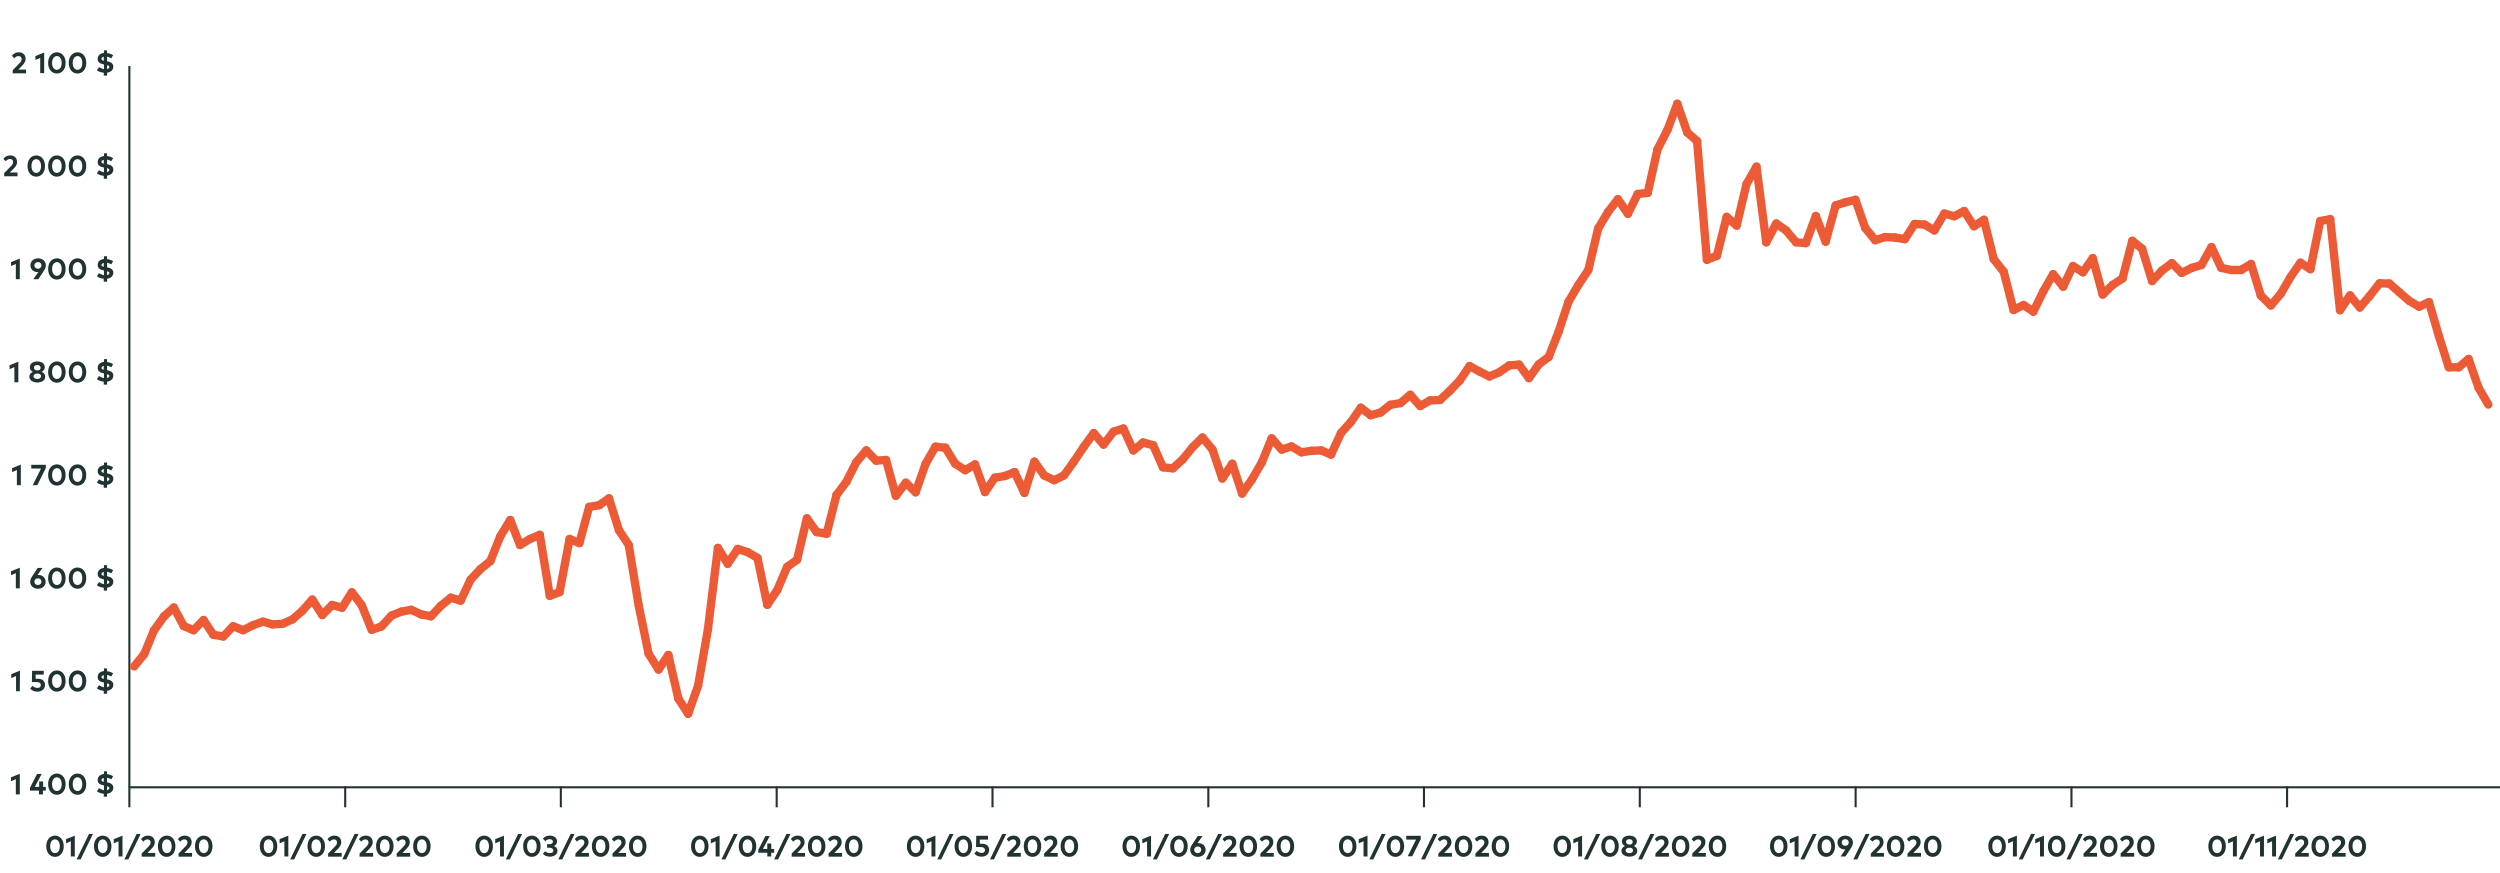 <?xml version="1.0" encoding="utf-8"?>
<!-- Generator: Adobe Illustrator 24.3.0, SVG Export Plug-In . SVG Version: 6.00 Build 0)  -->
<svg version="1.1" id="Layer_1" xmlns="http://www.w3.org/2000/svg" xmlns:xlink="http://www.w3.org/1999/xlink" x="0px" y="0px"
	 viewBox="0 0 1200 418.8" style="enable-background:new 0 0 1200 418.8;" xml:space="preserve">
<style type="text/css">
	.st0{fill:none;}
	.st1{fill:#203232;}
	.st2{fill:none;stroke:#203232;stroke-miterlimit:10;}
	.st3{fill:none;stroke:#ED5A36;stroke-width:4;stroke-linecap:round;stroke-linejoin:round;stroke-miterlimit:10;}
</style>
<g>
	<g>
		<line class="st0" x1="62.1" y1="377.9" x2="1201.4" y2="377.9"/>
		<line class="st0" x1="62.1" y1="328.4" x2="1201.4" y2="328.4"/>
		<line class="st0" x1="62.1" y1="279" x2="1201.4" y2="279"/>
		<line class="st0" x1="62.1" y1="229.5" x2="1201.4" y2="229.5"/>
		<line class="st0" x1="62.1" y1="180.1" x2="1201.4" y2="180.1"/>
		<line class="st0" x1="62.1" y1="130.6" x2="1201.4" y2="130.6"/>
		<line class="st0" x1="62.1" y1="81.2" x2="1201.4" y2="81.2"/>
		<line class="st0" x1="62.1" y1="31.7" x2="1201.4" y2="31.7"/>
	</g>
</g>
<g>
	<path class="st1" d="M30.6,406.2c0,3.2-1.9,5.1-4.2,5.1s-4.2-1.9-4.2-5.1s1.9-5.1,4.2-5.1S30.6,403,30.6,406.2z M24.1,406.2
		c0,2.1,1,3.3,2.3,3.3s2.3-1.1,2.3-3.3c0-2.1-1-3.3-2.3-3.3S24.1,404,24.1,406.2z"/>
	<path class="st1" d="M35.9,411.1H34v-7.3l-2.3,1v-2l4.2-1.7V411.1z"/>
	<path class="st1" d="M38.7,412.5h-1.9l5.9-12.2h1.9L38.7,412.5z"/>
	<path class="st1" d="M53.5,406.2c0,3.2-1.9,5.1-4.2,5.1s-4.2-1.9-4.2-5.1s1.9-5.1,4.2-5.1S53.5,403,53.5,406.2z M47,406.2
		c0,2.1,1,3.3,2.3,3.3s2.3-1.1,2.3-3.3c0-2.1-1-3.3-2.3-3.3S47,404,47,406.2z"/>
	<path class="st1" d="M58.8,411.1h-1.9v-7.3l-2.3,1v-2l4.2-1.7V411.1z"/>
	<path class="st1" d="M61.6,412.5h-1.9l5.9-12.2h1.9L61.6,412.5z"/>
	<path class="st1" d="M67.7,402.8c0.5-0.7,1.5-1.7,3.3-1.7c2.1,0,3.3,1.3,3.3,3.2c0,1.2-0.6,2-1.4,2.9l-2.1,2.2h3.7v1.8H68v-1.5
		l3.5-3.6c0.5-0.5,0.8-1.1,0.8-1.7c0-0.9-0.6-1.5-1.5-1.5s-1.5,0.5-2,1.1L67.7,402.8z"/>
	<path class="st1" d="M84.2,406.2c0,3.2-1.9,5.1-4.2,5.1c-2.3,0-4.2-1.9-4.2-5.1s1.9-5.1,4.2-5.1C82.4,401.1,84.2,403,84.2,406.2z
		 M77.8,406.2c0,2.1,1,3.3,2.3,3.3s2.3-1.1,2.3-3.3c0-2.1-1-3.3-2.3-3.3S77.8,404,77.8,406.2z"/>
	<path class="st1" d="M85.4,402.8c0.5-0.7,1.5-1.7,3.3-1.7c2.1,0,3.3,1.3,3.3,3.2c0,1.2-0.6,2-1.4,2.9l-2.1,2.2h3.7v1.8h-6.5v-1.5
		l3.5-3.6c0.5-0.5,0.8-1.1,0.8-1.7c0-0.9-0.6-1.5-1.5-1.5s-1.5,0.5-2,1.1L85.4,402.8z"/>
	<path class="st1" d="M102,406.2c0,3.2-1.9,5.1-4.2,5.1c-2.3,0-4.2-1.9-4.2-5.1s1.9-5.1,4.2-5.1S102,403,102,406.2z M95.5,406.2
		c0,2.1,1,3.3,2.3,3.3s2.3-1.1,2.3-3.3c0-2.1-1-3.3-2.3-3.3S95.5,404,95.5,406.2z"/>
</g>
<g>
	<path class="st1" d="M133.1,406.2c0,3.2-1.9,5.1-4.2,5.1s-4.2-1.9-4.2-5.1s1.9-5.1,4.2-5.1C131.2,401.1,133.1,403,133.1,406.2z
		 M126.6,406.2c0,2.1,1,3.3,2.3,3.3c1.3,0,2.3-1.1,2.3-3.3c0-2.1-1-3.3-2.3-3.3C127.6,402.9,126.6,404,126.6,406.2z"/>
	<path class="st1" d="M138.4,411.1h-1.9v-7.3l-2.3,1v-2l4.2-1.7V411.1z"/>
	<path class="st1" d="M141.2,412.5h-1.9l5.9-12.2h1.9L141.2,412.5z"/>
	<path class="st1" d="M156,406.2c0,3.2-1.9,5.1-4.2,5.1s-4.2-1.9-4.2-5.1s1.9-5.1,4.2-5.1S156,403,156,406.2z M149.5,406.2
		c0,2.1,1,3.3,2.3,3.3s2.3-1.1,2.3-3.3c0-2.1-1-3.3-2.3-3.3S149.5,404,149.5,406.2z"/>
	<path class="st1" d="M157.2,402.8c0.5-0.7,1.5-1.7,3.3-1.7c2.1,0,3.3,1.3,3.3,3.2c0,1.2-0.6,2-1.4,2.9l-2.1,2.2h3.7v1.8h-6.5v-1.5
		l3.5-3.6c0.5-0.5,0.8-1.1,0.8-1.7c0-0.9-0.6-1.5-1.5-1.5s-1.5,0.5-2,1.1L157.2,402.8z"/>
	<path class="st1" d="M166.2,412.5h-1.9l5.9-12.2h1.9L166.2,412.5z"/>
	<path class="st1" d="M172.3,402.8c0.5-0.7,1.5-1.7,3.3-1.7c2.1,0,3.3,1.3,3.3,3.2c0,1.2-0.6,2-1.4,2.9l-2.1,2.2h3.7v1.8h-6.5v-1.5
		l3.5-3.6c0.5-0.5,0.8-1.1,0.8-1.7c0-0.9-0.6-1.5-1.5-1.5s-1.5,0.5-2,1.1L172.3,402.8z"/>
	<path class="st1" d="M188.9,406.2c0,3.2-1.9,5.1-4.2,5.1s-4.2-1.9-4.2-5.1s1.9-5.1,4.2-5.1S188.9,403,188.9,406.2z M182.4,406.2
		c0,2.1,1,3.3,2.3,3.3s2.3-1.1,2.3-3.3c0-2.1-1-3.3-2.3-3.3S182.4,404,182.4,406.2z"/>
	<path class="st1" d="M190.1,402.8c0.5-0.7,1.5-1.7,3.3-1.7c2.1,0,3.3,1.3,3.3,3.2c0,1.2-0.6,2-1.4,2.9l-2.1,2.2h3.7v1.8h-6.5v-1.5
		l3.5-3.6c0.5-0.5,0.8-1.1,0.8-1.7c0-0.9-0.6-1.5-1.5-1.5s-1.5,0.5-2,1.1L190.1,402.8z"/>
	<path class="st1" d="M206.7,406.2c0,3.2-1.9,5.1-4.2,5.1s-4.2-1.9-4.2-5.1s1.9-5.1,4.2-5.1S206.7,403,206.7,406.2z M200.2,406.2
		c0,2.1,1,3.3,2.3,3.3s2.3-1.1,2.3-3.3c0-2.1-1-3.3-2.3-3.3S200.2,404,200.2,406.2z"/>
</g>
<g>
	<path class="st1" d="M236.6,406.2c0,3.2-1.9,5.1-4.2,5.1s-4.2-1.9-4.2-5.1s1.9-5.1,4.2-5.1C234.7,401.1,236.6,403,236.6,406.2z
		 M230.1,406.2c0,2.1,1,3.3,2.3,3.3s2.3-1.1,2.3-3.3c0-2.1-1-3.3-2.3-3.3S230.1,404,230.1,406.2z"/>
	<path class="st1" d="M241.9,411.1H240v-7.3l-2.3,1v-2l4.2-1.7V411.1z"/>
	<path class="st1" d="M244.7,412.5h-1.9l5.9-12.2h1.9L244.7,412.5z"/>
	<path class="st1" d="M259.5,406.2c0,3.2-1.9,5.1-4.2,5.1s-4.2-1.9-4.2-5.1s1.9-5.1,4.2-5.1S259.5,403,259.5,406.2z M253,406.2
		c0,2.1,1,3.3,2.3,3.3s2.3-1.1,2.3-3.3c0-2.1-1-3.3-2.3-3.3S253,404,253,406.2z"/>
	<path class="st1" d="M267.4,403.9c0,1-0.6,1.8-1.5,2.2c1,0.4,1.7,1.2,1.7,2.2c0,1.9-1.8,2.9-3.6,2.9c-1.5,0-2.7-0.5-3.4-1.4
		l1.1-1.2c0.6,0.6,1.4,0.9,2.2,0.9c1,0,1.7-0.4,1.7-1.3c0-0.8-0.9-1.3-1.9-1.3h-1.1v-1.7h1.1c1,0,1.7-0.4,1.7-1.2
		c0-0.8-0.7-1.2-1.6-1.2s-1.6,0.5-2,1l-1.2-1.2c0.6-0.9,1.7-1.5,3.3-1.5C266,401.1,267.4,402.2,267.4,403.9z"/>
	<path class="st1" d="M269.9,412.5H268l5.9-12.2h1.9L269.9,412.5z"/>
	<path class="st1" d="M275.9,402.8c0.5-0.7,1.5-1.7,3.3-1.7c2.1,0,3.3,1.3,3.3,3.2c0,1.2-0.6,2-1.4,2.9l-2.1,2.2h3.7v1.8h-6.5v-1.5
		l3.5-3.6c0.5-0.5,0.8-1.1,0.8-1.7c0-0.9-0.6-1.5-1.5-1.5s-1.5,0.5-2,1.1L275.9,402.8z"/>
	<path class="st1" d="M292.5,406.2c0,3.2-1.9,5.1-4.2,5.1c-2.3,0-4.2-1.9-4.2-5.1s1.9-5.1,4.2-5.1S292.5,403,292.5,406.2z
		 M286,406.2c0,2.1,1,3.3,2.3,3.3s2.3-1.1,2.3-3.3c0-2.1-1-3.3-2.3-3.3S286,404,286,406.2z"/>
	<path class="st1" d="M293.7,402.8c0.5-0.7,1.5-1.7,3.3-1.7c2.1,0,3.3,1.3,3.3,3.2c0,1.2-0.6,2-1.4,2.9l-2.1,2.2h3.7v1.8H294v-1.5
		l3.5-3.6c0.5-0.5,0.8-1.1,0.8-1.7c0-0.9-0.6-1.5-1.5-1.5s-1.5,0.5-2,1.1L293.7,402.8z"/>
	<path class="st1" d="M310.3,406.2c0,3.2-1.9,5.1-4.2,5.1c-2.3,0-4.2-1.9-4.2-5.1s1.9-5.1,4.2-5.1S310.3,403,310.3,406.2z
		 M303.8,406.2c0,2.1,1,3.3,2.3,3.3s2.3-1.1,2.3-3.3c0-2.1-1-3.3-2.3-3.3S303.8,404,303.8,406.2z"/>
</g>
<g>
	<path class="st1" d="M340.1,406.2c0,3.2-1.9,5.1-4.2,5.1c-2.3,0-4.2-1.9-4.2-5.1s1.9-5.1,4.2-5.1S340.1,403,340.1,406.2z
		 M333.6,406.2c0,2.1,1,3.3,2.3,3.3s2.3-1.1,2.3-3.3c0-2.1-1-3.3-2.3-3.3S333.6,404,333.6,406.2z"/>
	<path class="st1" d="M345.4,411.1h-1.9v-7.3l-2.3,1v-2l4.2-1.7L345.4,411.1L345.4,411.1z"/>
	<path class="st1" d="M348.2,412.5h-1.9l5.9-12.2h1.9L348.2,412.5z"/>
	<path class="st1" d="M363,406.2c0,3.2-1.9,5.1-4.2,5.1c-2.3,0-4.2-1.9-4.2-5.1s1.9-5.1,4.2-5.1S363,403,363,406.2z M356.5,406.2
		c0,2.1,1,3.3,2.3,3.3s2.3-1.1,2.3-3.3c0-2.1-1-3.3-2.3-3.3S356.5,404,356.5,406.2z"/>
	<path class="st1" d="M370.2,407.5h1.4v1.8h-1.4v1.8h-1.9v-1.8H364v-1.4l3.4-6.6h2.1l-3.3,6.2h2.1v-2.6h1.9V407.5z"/>
	<path class="st1" d="M373.5,412.5h-1.9l5.9-12.2h1.9L373.5,412.5z"/>
	<path class="st1" d="M379.6,402.8c0.5-0.7,1.5-1.7,3.3-1.7c2.1,0,3.3,1.3,3.3,3.2c0,1.2-0.6,2-1.4,2.9l-2.1,2.2h3.7v1.8H380v-1.5
		l3.5-3.6c0.5-0.5,0.8-1.1,0.8-1.7c0-0.9-0.6-1.5-1.5-1.5s-1.5,0.5-2,1.1L379.6,402.8z"/>
	<path class="st1" d="M396.2,406.2c0,3.2-1.9,5.1-4.2,5.1c-2.3,0-4.2-1.9-4.2-5.1s1.9-5.1,4.2-5.1
		C394.3,401.1,396.2,403,396.2,406.2z M389.7,406.2c0,2.1,1,3.3,2.3,3.3s2.3-1.1,2.3-3.3c0-2.1-1-3.3-2.3-3.3S389.7,404,389.7,406.2
		z"/>
	<path class="st1" d="M397.4,402.8c0.5-0.7,1.5-1.7,3.3-1.7c2.1,0,3.3,1.3,3.3,3.2c0,1.2-0.6,2-1.4,2.9l-2.1,2.2h3.7v1.8h-6.5v-1.5
		l3.5-3.6c0.5-0.5,0.8-1.1,0.8-1.7c0-0.9-0.6-1.5-1.5-1.5s-1.5,0.5-2,1.1L397.4,402.8z"/>
	<path class="st1" d="M414,406.2c0,3.2-1.9,5.1-4.2,5.1c-2.3,0-4.2-1.9-4.2-5.1s1.9-5.1,4.2-5.1S414,403,414,406.2z M407.5,406.2
		c0,2.1,1,3.3,2.3,3.3s2.3-1.1,2.3-3.3c0-2.1-1-3.3-2.3-3.3S407.5,404,407.5,406.2z"/>
</g>
<g>
	<path class="st1" d="M443.7,406.2c0,3.2-1.9,5.1-4.2,5.1c-2.3,0-4.2-1.9-4.2-5.1s1.9-5.1,4.2-5.1
		C441.8,401.1,443.7,403,443.7,406.2z M437.2,406.2c0,2.1,1,3.3,2.3,3.3s2.3-1.1,2.3-3.3c0-2.1-1-3.3-2.3-3.3S437.2,404,437.2,406.2
		z"/>
	<path class="st1" d="M449,411.1h-1.9v-7.3l-2.3,1v-2l4.2-1.7L449,411.1L449,411.1z"/>
	<path class="st1" d="M451.8,412.5h-1.9l5.9-12.2h1.9L451.8,412.5z"/>
	<path class="st1" d="M466.6,406.2c0,3.2-1.9,5.1-4.2,5.1c-2.3,0-4.2-1.9-4.2-5.1s1.9-5.1,4.2-5.1S466.6,403,466.6,406.2z
		 M460.1,406.2c0,2.1,1,3.3,2.3,3.3s2.3-1.1,2.3-3.3c0-2.1-1-3.3-2.3-3.3S460.1,404,460.1,406.2z"/>
	<path class="st1" d="M474.3,403h-4v2h1.1c2.3,0,3.4,1.3,3.4,2.9c0,2.1-1.6,3.3-3.6,3.3c-1.5,0-2.7-0.5-3.5-1.5l1.1-1.3
		c0.5,0.6,1.5,1,2.4,1c1.1,0,1.6-0.6,1.6-1.4c0-0.7-0.5-1.4-2-1.4h-2.3l0.1-5.4h5.6L474.3,403L474.3,403z"/>
	<path class="st1" d="M477.1,412.5h-1.9l5.9-12.2h1.9L477.1,412.5z"/>
	<path class="st1" d="M483.2,402.8c0.5-0.7,1.5-1.7,3.3-1.7c2.1,0,3.3,1.3,3.3,3.2c0,1.2-0.6,2-1.4,2.9l-2.1,2.2h3.7v1.8h-6.5v-1.5
		l3.5-3.6c0.5-0.5,0.8-1.1,0.8-1.7c0-0.9-0.6-1.5-1.5-1.5s-1.5,0.5-2,1.1L483.2,402.8z"/>
	<path class="st1" d="M499.8,406.2c0,3.2-1.9,5.1-4.2,5.1c-2.3,0-4.2-1.9-4.2-5.1s1.9-5.1,4.2-5.1S499.8,403,499.8,406.2z
		 M493.3,406.2c0,2.1,1,3.3,2.3,3.3s2.3-1.1,2.3-3.3c0-2.1-1-3.3-2.3-3.3S493.3,404,493.3,406.2z"/>
	<path class="st1" d="M500.9,402.8c0.5-0.7,1.5-1.7,3.3-1.7c2.1,0,3.3,1.3,3.3,3.2c0,1.2-0.6,2-1.4,2.9l-2.1,2.2h3.7v1.8h-6.5v-1.5
		l3.5-3.6c0.5-0.5,0.8-1.1,0.8-1.7c0-0.9-0.6-1.5-1.5-1.5s-1.5,0.5-2,1.1L500.9,402.8z"/>
	<path class="st1" d="M517.5,406.2c0,3.2-1.9,5.1-4.2,5.1s-4.2-1.9-4.2-5.1s1.9-5.1,4.2-5.1C515.6,401.1,517.5,403,517.5,406.2z
		 M511,406.2c0,2.1,1,3.3,2.3,3.3s2.3-1.1,2.3-3.3c0-2.1-1-3.3-2.3-3.3S511,404,511,406.2z"/>
</g>
<g>
	<path class="st1" d="M547.2,406.2c0,3.2-1.9,5.1-4.2,5.1s-4.2-1.9-4.2-5.1s1.9-5.1,4.2-5.1S547.2,403,547.2,406.2z M540.7,406.2
		c0,2.1,1,3.3,2.3,3.3s2.3-1.1,2.3-3.3c0-2.1-1-3.3-2.3-3.3S540.7,404,540.7,406.2z"/>
	<path class="st1" d="M552.5,411.1h-1.9v-7.3l-2.3,1v-2l4.2-1.7V411.1z"/>
	<path class="st1" d="M555.3,412.5h-1.9l5.9-12.2h1.9L555.3,412.5z"/>
	<path class="st1" d="M570.1,406.2c0,3.2-1.9,5.1-4.2,5.1s-4.2-1.9-4.2-5.1s1.9-5.1,4.2-5.1C568.2,401.1,570.1,403,570.1,406.2z
		 M563.6,406.2c0,2.1,1,3.3,2.3,3.3s2.3-1.1,2.3-3.3c0-2.1-1-3.3-2.3-3.3S563.6,404,563.6,406.2z"/>
	<path class="st1" d="M574.8,404.7c0.1,0,0.3,0,0.5,0c2,0,3.4,1.4,3.4,3.3s-1.6,3.3-3.7,3.3c-2.1,0-3.7-1.4-3.7-3.3
		c0-0.9,0.3-1.7,0.9-2.6l2.7-4.1h2.3L574.8,404.7z M573.2,407.9c0,1,0.7,1.6,1.7,1.6s1.7-0.7,1.7-1.6s-0.7-1.6-1.7-1.6
		C574,406.3,573.2,407,573.2,407.9z"/>
	<path class="st1" d="M580.7,412.5h-1.9l5.9-12.2h1.9L580.7,412.5z"/>
	<path class="st1" d="M586.8,402.8c0.5-0.7,1.5-1.7,3.3-1.7c2.1,0,3.3,1.3,3.3,3.2c0,1.2-0.6,2-1.4,2.9l-2.1,2.2h3.7v1.8h-6.5v-1.5
		l3.5-3.6c0.5-0.5,0.8-1.1,0.8-1.7c0-0.9-0.6-1.5-1.5-1.5s-1.5,0.5-2,1.1L586.8,402.8z"/>
	<path class="st1" d="M603.4,406.2c0,3.2-1.9,5.1-4.2,5.1s-4.2-1.9-4.2-5.1s1.9-5.1,4.2-5.1S603.4,403,603.4,406.2z M596.9,406.2
		c0,2.1,1,3.3,2.3,3.3s2.3-1.1,2.3-3.3c0-2.1-1-3.3-2.3-3.3S596.9,404,596.9,406.2z"/>
	<path class="st1" d="M604.6,402.8c0.5-0.7,1.5-1.7,3.3-1.7c2.1,0,3.3,1.3,3.3,3.2c0,1.2-0.6,2-1.4,2.9l-2.1,2.2h3.7v1.8H605v-1.5
		l3.5-3.6c0.5-0.5,0.8-1.1,0.8-1.7c0-0.9-0.6-1.5-1.5-1.5s-1.5,0.5-2,1.1L604.6,402.8z"/>
	<path class="st1" d="M621.2,406.2c0,3.2-1.9,5.1-4.2,5.1s-4.2-1.9-4.2-5.1s1.9-5.1,4.2-5.1S621.2,403,621.2,406.2z M614.7,406.2
		c0,2.1,1,3.3,2.3,3.3s2.3-1.1,2.3-3.3c0-2.1-1-3.3-2.3-3.3S614.7,404,614.7,406.2z"/>
</g>
<g>
	<path class="st1" d="M651.1,406.2c0,3.2-1.9,5.1-4.2,5.1s-4.2-1.9-4.2-5.1s1.9-5.1,4.2-5.1C649.2,401.1,651.1,403,651.1,406.2z
		 M644.6,406.2c0,2.1,1,3.3,2.3,3.3s2.3-1.1,2.3-3.3c0-2.1-1-3.3-2.3-3.3S644.6,404,644.6,406.2z"/>
	<path class="st1" d="M656.4,411.1h-1.9v-7.3l-2.3,1v-2l4.2-1.7V411.1z"/>
	<path class="st1" d="M659.2,412.5h-1.9l5.9-12.2h1.9L659.2,412.5z"/>
	<path class="st1" d="M674,406.2c0,3.2-1.9,5.1-4.2,5.1s-4.2-1.9-4.2-5.1s1.9-5.1,4.2-5.1S674,403,674,406.2z M667.5,406.2
		c0,2.1,1,3.3,2.3,3.3s2.3-1.1,2.3-3.3c0-2.1-1-3.3-2.3-3.3S667.5,404,667.5,406.2z"/>
	<path class="st1" d="M682,402.7l-4.1,8.3h-2.2l4-8H675v-1.8h6.9L682,402.7L682,402.7z"/>
	<path class="st1" d="M684,412.5h-1.9l5.9-12.2h1.9L684,412.5z"/>
	<path class="st1" d="M690.1,402.8c0.5-0.7,1.5-1.7,3.3-1.7c2.1,0,3.3,1.3,3.3,3.2c0,1.2-0.6,2-1.4,2.9l-2.1,2.2h3.7v1.8h-6.5v-1.5
		l3.5-3.6c0.5-0.5,0.8-1.1,0.8-1.7c0-0.9-0.6-1.5-1.5-1.5s-1.5,0.5-2,1.1L690.1,402.8z"/>
	<path class="st1" d="M706.7,406.2c0,3.2-1.9,5.1-4.2,5.1s-4.2-1.9-4.2-5.1s1.9-5.1,4.2-5.1S706.7,403,706.7,406.2z M700.2,406.2
		c0,2.1,1,3.3,2.3,3.3s2.3-1.1,2.3-3.3c0-2.1-1-3.3-2.3-3.3S700.2,404,700.2,406.2z"/>
	<path class="st1" d="M707.9,402.8c0.5-0.7,1.5-1.7,3.3-1.7c2.1,0,3.3,1.3,3.3,3.2c0,1.2-0.6,2-1.4,2.9l-2.1,2.2h3.7v1.8h-6.5v-1.5
		l3.5-3.6c0.5-0.5,0.8-1.1,0.8-1.7c0-0.9-0.6-1.5-1.5-1.5s-1.5,0.5-2,1.1L707.9,402.8z"/>
	<path class="st1" d="M724.4,406.2c0,3.2-1.9,5.1-4.2,5.1s-4.2-1.9-4.2-5.1s1.9-5.1,4.2-5.1C722.6,401.1,724.4,403,724.4,406.2z
		 M718,406.2c0,2.1,1,3.3,2.3,3.3s2.3-1.1,2.3-3.3c0-2.1-1-3.3-2.3-3.3S718,404,718,406.2z"/>
</g>
<g>
	<path class="st1" d="M754.1,406.2c0,3.2-1.9,5.1-4.2,5.1s-4.2-1.9-4.2-5.1s1.9-5.1,4.2-5.1C752.2,401.1,754.1,403,754.1,406.2z
		 M747.6,406.2c0,2.1,1,3.3,2.3,3.3s2.3-1.1,2.3-3.3c0-2.1-1-3.3-2.3-3.3S747.6,404,747.6,406.2z"/>
	<path class="st1" d="M759.4,411.1h-1.9v-7.3l-2.3,1v-2l4.2-1.7V411.1z"/>
	<path class="st1" d="M762.2,412.5h-1.9l5.9-12.2h1.9L762.2,412.5z"/>
	<path class="st1" d="M777,406.2c0,3.2-1.9,5.1-4.2,5.1s-4.2-1.9-4.2-5.1s1.9-5.1,4.2-5.1S777,403,777,406.2z M770.5,406.2
		c0,2.1,1,3.3,2.3,3.3s2.3-1.1,2.3-3.3c0-2.1-1-3.3-2.3-3.3S770.5,404,770.5,406.2z"/>
	<path class="st1" d="M785.7,403.9c0,1.1-0.7,1.8-1.5,2.2c1,0.4,1.7,1.1,1.7,2.3c0,1.8-1.7,2.8-3.8,2.8s-3.8-1.1-3.8-2.8
		c0-1.2,0.8-1.9,1.7-2.3c-0.8-0.4-1.5-1.1-1.5-2.2c0-1.8,1.6-2.8,3.6-2.8S785.7,402.1,785.7,403.9z M780.3,408.2
		c0,0.9,0.8,1.3,1.8,1.3s1.8-0.5,1.8-1.3c0-0.9-0.8-1.3-1.8-1.3S780.3,407.4,780.3,408.2z M780.5,404.1c0,0.8,0.7,1.3,1.6,1.3
		c0.9,0,1.6-0.4,1.6-1.3c0-0.8-0.7-1.3-1.6-1.3S780.5,403.2,780.5,404.1z"/>
	<path class="st1" d="M788.2,412.5h-1.9l5.9-12.2h1.9L788.2,412.5z"/>
	<path class="st1" d="M794.3,402.8c0.5-0.7,1.5-1.7,3.3-1.7c2.1,0,3.3,1.3,3.3,3.2c0,1.2-0.6,2-1.4,2.9l-2.1,2.2h3.7v1.8h-6.5v-1.5
		l3.5-3.6c0.5-0.5,0.8-1.1,0.8-1.7c0-0.9-0.6-1.5-1.5-1.5s-1.5,0.5-2,1.1L794.3,402.8z"/>
	<path class="st1" d="M810.9,406.2c0,3.2-1.9,5.1-4.2,5.1s-4.2-1.9-4.2-5.1s1.9-5.1,4.2-5.1S810.9,403,810.9,406.2z M804.4,406.2
		c0,2.1,1,3.3,2.3,3.3s2.3-1.1,2.3-3.3c0-2.1-1-3.3-2.3-3.3S804.4,404,804.4,406.2z"/>
	<path class="st1" d="M812,402.8c0.5-0.7,1.5-1.7,3.3-1.7c2.1,0,3.3,1.3,3.3,3.2c0,1.2-0.6,2-1.4,2.9l-2.1,2.2h3.7v1.8h-6.5v-1.5
		l3.5-3.6c0.5-0.5,0.8-1.1,0.8-1.7c0-0.9-0.6-1.5-1.5-1.5s-1.5,0.5-2,1.1L812,402.8z"/>
	<path class="st1" d="M828.6,406.2c0,3.2-1.9,5.1-4.2,5.1s-4.2-1.9-4.2-5.1s1.9-5.1,4.2-5.1C826.7,401.1,828.6,403,828.6,406.2z
		 M822.1,406.2c0,2.1,1,3.3,2.3,3.3s2.3-1.1,2.3-3.3c0-2.1-1-3.3-2.3-3.3S822.1,404,822.1,406.2z"/>
</g>
<g>
	<path class="st1" d="M858,406.2c0,3.2-1.9,5.1-4.2,5.1s-4.2-1.9-4.2-5.1s1.9-5.1,4.2-5.1S858,403,858,406.2z M851.5,406.2
		c0,2.1,1,3.3,2.3,3.3s2.3-1.1,2.3-3.3c0-2.1-1-3.3-2.3-3.3S851.5,404,851.5,406.2z"/>
	<path class="st1" d="M863.3,411.1h-1.9v-7.3l-2.3,1v-2l4.2-1.7V411.1z"/>
	<path class="st1" d="M866.1,412.5h-1.9l5.9-12.2h1.9L866.1,412.5z"/>
	<path class="st1" d="M880.8,406.2c0,3.2-1.9,5.1-4.2,5.1s-4.2-1.9-4.2-5.1s1.9-5.1,4.2-5.1C878.9,401.1,880.8,403,880.8,406.2z
		 M874.4,406.2c0,2.1,1,3.3,2.3,3.3s2.3-1.1,2.3-3.3c0-2.1-1-3.3-2.3-3.3S874.4,404,874.4,406.2z"/>
	<path class="st1" d="M885.8,407.7c-0.1,0-0.3,0-0.4,0c-2,0-3.4-1.4-3.4-3.3s1.6-3.3,3.7-3.3c2.1,0,3.7,1.4,3.7,3.3
		c0,0.9-0.3,1.7-0.9,2.6l-2.7,4.1h-2.3L885.8,407.7z M887.4,404.4c0-1-0.7-1.6-1.7-1.6s-1.7,0.7-1.7,1.6s0.7,1.6,1.7,1.6
		S887.4,405.4,887.4,404.4z"/>
	<path class="st1" d="M891.5,412.5h-1.9l5.9-12.2h1.9L891.5,412.5z"/>
	<path class="st1" d="M897.5,402.8c0.5-0.7,1.5-1.7,3.3-1.7c2.1,0,3.3,1.3,3.3,3.2c0,1.2-0.6,2-1.4,2.9l-2.1,2.2h3.7v1.8H898v-1.5
		l3.5-3.6c0.5-0.5,0.8-1.1,0.8-1.7c0-0.9-0.6-1.5-1.5-1.5s-1.5,0.5-2,1.1L897.5,402.8z"/>
	<path class="st1" d="M914.1,406.2c0,3.2-1.9,5.1-4.2,5.1s-4.2-1.9-4.2-5.1s1.9-5.1,4.2-5.1C912.2,401.1,914.1,403,914.1,406.2z
		 M907.6,406.2c0,2.1,1,3.3,2.3,3.3s2.3-1.1,2.3-3.3c0-2.1-1-3.3-2.3-3.3S907.6,404,907.6,406.2z"/>
	<path class="st1" d="M915.3,402.8c0.5-0.7,1.5-1.7,3.3-1.7c2.1,0,3.3,1.3,3.3,3.2c0,1.2-0.6,2-1.4,2.9l-2.1,2.2h3.7v1.8h-6.5v-1.5
		l3.5-3.6c0.5-0.5,0.8-1.1,0.8-1.7c0-0.9-0.6-1.5-1.5-1.5s-1.5,0.5-2,1.1L915.3,402.8z"/>
	<path class="st1" d="M931.9,406.2c0,3.2-1.9,5.1-4.2,5.1s-4.2-1.9-4.2-5.1s1.9-5.1,4.2-5.1S931.9,403,931.9,406.2z M925.4,406.2
		c0,2.1,1,3.3,2.3,3.3s2.3-1.1,2.3-3.3c0-2.1-1-3.3-2.3-3.3S925.4,404,925.4,406.2z"/>
</g>
<g>
	<path class="st1" d="M962.8,406.2c0,3.2-1.9,5.1-4.2,5.1s-4.2-1.9-4.2-5.1s1.9-5.1,4.2-5.1C960.9,401.1,962.8,403,962.8,406.2z
		 M956.3,406.2c0,2.1,1,3.3,2.3,3.3s2.3-1.1,2.3-3.3c0-2.1-1-3.3-2.3-3.3S956.3,404,956.3,406.2z"/>
	<path class="st1" d="M968.1,411.1h-1.9v-7.3l-2.3,1v-2l4.2-1.7V411.1z"/>
	<path class="st1" d="M970.9,412.5H969l5.9-12.2h1.9L970.9,412.5z"/>
	<path class="st1" d="M981.1,411.1h-1.9v-7.3l-2.3,1v-2l4.2-1.7V411.1z"/>
	<path class="st1" d="M991.4,406.2c0,3.2-1.9,5.1-4.2,5.1s-4.2-1.9-4.2-5.1s1.9-5.1,4.2-5.1S991.4,403,991.4,406.2z M984.9,406.2
		c0,2.1,1,3.3,2.3,3.3s2.3-1.1,2.3-3.3c0-2.1-1-3.3-2.3-3.3S984.9,404,984.9,406.2z"/>
	<path class="st1" d="M993.8,412.5h-1.9l5.9-12.2h1.9L993.8,412.5z"/>
	<path class="st1" d="M999.8,402.8c0.5-0.7,1.5-1.7,3.3-1.7c2.1,0,3.3,1.3,3.3,3.2c0,1.2-0.6,2-1.4,2.9l-2.1,2.2h3.7v1.8h-6.5v-1.5
		l3.5-3.6c0.5-0.5,0.8-1.1,0.8-1.7c0-0.9-0.6-1.5-1.5-1.5s-1.5,0.5-2,1.1L999.8,402.8z"/>
	<path class="st1" d="M1016.4,406.2c0,3.2-1.9,5.1-4.2,5.1s-4.2-1.9-4.2-5.1s1.9-5.1,4.2-5.1S1016.4,403,1016.4,406.2z M1010,406.2
		c0,2.1,1,3.3,2.3,3.3s2.3-1.1,2.3-3.3c0-2.1-1-3.3-2.3-3.3S1010,404,1010,406.2z"/>
	<path class="st1" d="M1017.6,402.8c0.5-0.7,1.5-1.7,3.3-1.7c2.1,0,3.3,1.3,3.3,3.2c0,1.2-0.6,2-1.4,2.9l-2.1,2.2h3.7v1.8h-6.5v-1.5
		l3.5-3.6c0.5-0.5,0.8-1.1,0.8-1.7c0-0.9-0.6-1.5-1.5-1.5s-1.5,0.5-2,1.1L1017.6,402.8z"/>
	<path class="st1" d="M1034.2,406.2c0,3.2-1.9,5.1-4.2,5.1c-2.3,0-4.2-1.9-4.2-5.1s1.9-5.1,4.2-5.1
		C1032.3,401.1,1034.2,403,1034.2,406.2z M1027.7,406.2c0,2.1,1,3.3,2.3,3.3s2.3-1.1,2.3-3.3c0-2.1-1-3.3-2.3-3.3
		S1027.7,404,1027.7,406.2z"/>
</g>
<g>
	<path class="st1" d="M1068.4,406.2c0,3.2-1.9,5.1-4.2,5.1c-2.3,0-4.2-1.9-4.2-5.1s1.9-5.1,4.2-5.1S1068.4,403,1068.4,406.2z
		 M1061.9,406.2c0,2.1,1,3.3,2.3,3.3s2.3-1.1,2.3-3.3c0-2.1-1-3.3-2.3-3.3S1061.9,404,1061.9,406.2z"/>
	<path class="st1" d="M1073.7,411.1h-1.9v-7.3l-2.3,1v-2l4.2-1.7L1073.7,411.1L1073.7,411.1z"/>
	<path class="st1" d="M1076.5,412.5h-1.9l5.9-12.2h1.9L1076.5,412.5z"/>
	<path class="st1" d="M1086.7,411.1h-1.9v-7.3l-2.3,1v-2l4.2-1.7L1086.7,411.1L1086.7,411.1z"/>
	<path class="st1" d="M1092.5,411.1h-1.9v-7.3l-2.3,1v-2l4.2-1.7L1092.5,411.1L1092.5,411.1z"/>
	<path class="st1" d="M1095.3,412.5h-1.9l5.9-12.2h1.9L1095.3,412.5z"/>
	<path class="st1" d="M1101.4,402.8c0.5-0.7,1.5-1.7,3.3-1.7c2.1,0,3.3,1.3,3.3,3.2c0,1.2-0.6,2-1.4,2.9l-2.1,2.2h3.7v1.8h-6.5v-1.5
		l3.5-3.6c0.5-0.5,0.8-1.1,0.8-1.7c0-0.9-0.6-1.5-1.5-1.5s-1.5,0.5-2,1.1L1101.4,402.8z"/>
	<path class="st1" d="M1117.9,406.2c0,3.2-1.9,5.1-4.2,5.1c-2.3,0-4.2-1.9-4.2-5.1s1.9-5.1,4.2-5.1
		C1116.1,401.1,1117.9,403,1117.9,406.2z M1111.5,406.2c0,2.1,1,3.3,2.3,3.3s2.3-1.1,2.3-3.3c0-2.1-1-3.3-2.3-3.3
		S1111.5,404,1111.5,406.2z"/>
	<path class="st1" d="M1119.1,402.8c0.5-0.7,1.5-1.7,3.3-1.7c2.1,0,3.3,1.3,3.3,3.2c0,1.2-0.6,2-1.4,2.9l-2.1,2.2h3.7v1.8h-6.5v-1.5
		l3.5-3.6c0.5-0.5,0.8-1.1,0.8-1.7c0-0.9-0.6-1.5-1.5-1.5s-1.5,0.5-2,1.1L1119.1,402.8z"/>
	<path class="st1" d="M1135.7,406.2c0,3.2-1.9,5.1-4.2,5.1c-2.3,0-4.2-1.9-4.2-5.1s1.9-5.1,4.2-5.1
		C1133.8,401.1,1135.7,403,1135.7,406.2z M1129.2,406.2c0,2.1,1,3.3,2.3,3.3s2.3-1.1,2.3-3.3c0-2.1-1-3.3-2.3-3.3
		S1129.2,404,1129.2,406.2z"/>
</g>
<g>
	<g>
		<g>
			<path class="st1" d="M9.5,381.3H7.6V374l-2.3,1v-1.9l4.2-1.7V381.3z"/>
			<path class="st1" d="M20.7,377.7H22v1.8h-1.4v1.8h-1.9v-1.8h-4.3v-1.4l3.4-6.6H20l-3.3,6.2h2.1v-2.6h1.9V377.7z"/>
			<path class="st1" d="M31.5,376.4c0,3.2-1.9,5.1-4.2,5.1s-4.2-1.9-4.2-5.1s1.9-5.1,4.2-5.1S31.5,373.2,31.5,376.4z M25,376.4
				c0,2.1,1,3.3,2.3,3.3s2.3-1.1,2.3-3.3c0-2.1-1-3.3-2.3-3.3C26,373.1,25,374.2,25,376.4z"/>
			<path class="st1" d="M41.4,376.4c0,3.2-1.9,5.1-4.2,5.1s-4.2-1.9-4.2-5.1s1.9-5.1,4.2-5.1S41.4,373.2,41.4,376.4z M34.9,376.4
				c0,2.1,1,3.3,2.3,3.3s2.3-1.1,2.3-3.3c0-2.1-1-3.3-2.3-3.3C35.9,373.1,34.9,374.2,34.9,376.4z"/>
			<path class="st1" d="M51.4,370.3v1.3c1.2,0.1,2.1,0.5,2.9,1l-0.9,1.5c-0.6-0.4-1.3-0.6-2-0.8v2.2c1.7,0.3,3,1,3,2.6
				c0,1.7-1.4,2.7-3,2.9v1.4h-1.6V381c-1.2-0.1-2.5-0.5-3.3-1.2l1-1.5c0.6,0.4,1.4,0.8,2.4,1V377h-0.1c-1.7-0.3-3-1-2.9-2.7
				c0-1.6,1.3-2.6,3-2.8v-1.3L51.4,370.3L51.4,370.3z M49.8,375.3v-1.9c-0.7,0.2-1.1,0.5-1.1,1S49.1,375.1,49.8,375.3z M51.4,377.4
				v1.9c0.6-0.2,1.1-0.5,1.1-1C52.5,377.9,52.1,377.6,51.4,377.4z"/>
		</g>
		<g>
			<path class="st1" d="M9.5,331.8H7.7v-7.3l-2.3,1v-1.9l4.2-1.7L9.5,331.8L9.5,331.8z"/>
			<path class="st1" d="M21.1,323.8h-4v2h1.1c2.3,0,3.4,1.3,3.4,2.9c0,2.1-1.6,3.3-3.6,3.3c-1.5,0-2.7-0.5-3.5-1.5l1.1-1.3
				c0.5,0.6,1.5,1,2.4,1c1.1,0,1.6-0.6,1.6-1.4c0-0.7-0.5-1.4-2-1.4h-2.3l0.1-5.4H21v1.8H21.1z"/>
			<path class="st1" d="M31.5,326.9c0,3.2-1.9,5.1-4.2,5.1s-4.2-1.9-4.2-5.1s1.9-5.1,4.2-5.1S31.5,323.7,31.5,326.9z M25,326.9
				c0,2.1,1,3.3,2.3,3.3s2.3-1.1,2.3-3.3s-1-3.3-2.3-3.3C26,323.7,25,324.8,25,326.9z"/>
			<path class="st1" d="M41.4,326.9c0,3.2-1.9,5.1-4.2,5.1s-4.2-1.9-4.2-5.1s1.9-5.1,4.2-5.1S41.4,323.7,41.4,326.9z M34.9,326.9
				c0,2.1,1,3.3,2.3,3.3s2.3-1.1,2.3-3.3s-1-3.3-2.3-3.3C35.9,323.7,34.9,324.8,34.9,326.9z"/>
			<path class="st1" d="M51.4,320.9v1.3c1.2,0.1,2.1,0.5,2.9,1l-0.9,1.5c-0.6-0.3-1.3-0.6-2-0.8v2.2c1.7,0.3,3,1,3,2.6
				c0,1.7-1.4,2.7-3,2.9v1.4h-1.6v-1.4c-1.2-0.1-2.5-0.5-3.3-1.2l1-1.5c0.6,0.4,1.4,0.8,2.4,1v-2.3h-0.1c-1.7-0.3-3-1-2.9-2.7
				c0-1.6,1.3-2.6,3-2.8v-1.3L51.4,320.9L51.4,320.9z M49.8,325.9V324c-0.7,0.2-1.1,0.5-1.1,1C48.7,325.4,49.1,325.7,49.8,325.9z
				 M51.4,328v1.9c0.6-0.2,1.1-0.5,1.1-1S52.1,328.2,51.4,328z"/>
		</g>
		<g>
			<path class="st1" d="M9.4,282.4H7.6v-7.3l-2.3,1v-1.9l4.2-1.7v9.9H9.4z"/>
			<path class="st1" d="M18,276c0.1,0,0.3,0,0.5,0c2,0,3.4,1.4,3.4,3.3s-1.6,3.3-3.7,3.3s-3.7-1.4-3.7-3.3c0-0.9,0.3-1.7,0.9-2.6
				l2.7-4.1h2.3L18,276z M16.5,279.2c0,1,0.7,1.6,1.7,1.6s1.7-0.7,1.7-1.6s-0.7-1.6-1.7-1.6S16.5,278.3,16.5,279.2z"/>
			<path class="st1" d="M31.5,277.5c0,3.2-1.9,5.1-4.2,5.1s-4.2-1.9-4.2-5.1s1.9-5.1,4.2-5.1S31.5,274.3,31.5,277.5z M25,277.5
				c0,2.1,1,3.3,2.3,3.3s2.3-1.1,2.3-3.3s-1-3.3-2.3-3.3S25,275.3,25,277.5z"/>
			<path class="st1" d="M41.4,277.5c0,3.2-1.9,5.1-4.2,5.1s-4.2-1.9-4.2-5.1s1.9-5.1,4.2-5.1S41.4,274.3,41.4,277.5z M34.9,277.5
				c0,2.1,1,3.3,2.3,3.3s2.3-1.1,2.3-3.3s-1-3.3-2.3-3.3S34.9,275.3,34.9,277.5z"/>
			<path class="st1" d="M51.4,271.4v1.3c1.2,0.1,2.1,0.5,2.9,1l-0.9,1.5c-0.6-0.3-1.3-0.6-2-0.8v2.2c1.7,0.3,3,1,3,2.6
				c0,1.7-1.4,2.7-3,2.9v1.4h-1.6v-1.4c-1.2-0.1-2.5-0.5-3.3-1.2l1-1.5c0.6,0.4,1.4,0.8,2.4,1v-2.3h-0.1c-1.7-0.3-3-1-2.9-2.7
				c0-1.6,1.3-2.6,3-2.8v-1.3h1.5V271.4z M49.8,276.4v-1.9c-0.7,0.2-1.1,0.5-1.1,1S49.1,276.2,49.8,276.4z M51.4,278.5v1.9
				c0.6-0.2,1.1-0.5,1.1-1C52.5,279,52.1,278.7,51.4,278.5z"/>
		</g>
		<g>
			<path class="st1" d="M10,232.9H8.1v-7.3l-2.3,1v-1.9L10,223V232.9z"/>
			<path class="st1" d="M22,224.6l-4.1,8.3h-2.2l4-8H15v-1.8h7V224.6z"/>
			<path class="st1" d="M31.5,228c0,3.2-1.9,5.1-4.2,5.1s-4.2-1.9-4.2-5.1c0-3.2,1.9-5.1,4.2-5.1C29.6,222.9,31.5,224.8,31.5,228z
				 M25,228c0,2.1,1,3.3,2.3,3.3s2.3-1.1,2.3-3.3c0-2.1-1-3.3-2.3-3.3C26,224.8,25,225.9,25,228z"/>
			<path class="st1" d="M41.4,228c0,3.2-1.9,5.1-4.2,5.1S33,231.2,33,228c0-3.2,1.9-5.1,4.2-5.1C39.5,222.9,41.4,224.8,41.4,228z
				 M34.9,228c0,2.1,1,3.3,2.3,3.3s2.3-1.1,2.3-3.3c0-2.1-1-3.3-2.3-3.3C35.9,224.8,34.9,225.9,34.9,228z"/>
			<path class="st1" d="M51.4,222v1.3c1.2,0.1,2.1,0.5,2.9,1l-0.9,1.5c-0.6-0.4-1.3-0.6-2-0.8v2.2c1.7,0.3,3,1,3,2.6
				c0,1.7-1.4,2.7-3,2.9v1.4h-1.6v-1.3c-1.2-0.1-2.5-0.5-3.3-1.2l1-1.5c0.6,0.4,1.4,0.8,2.4,1v-2.3h-0.1c-1.7-0.3-3-1-2.9-2.7
				c0-1.6,1.3-2.6,3-2.8V222H51.4z M49.8,227v-1.9c-0.7,0.2-1.1,0.5-1.1,1C48.7,226.5,49.1,226.8,49.8,227z M51.4,229.1v1.9
				c0.6-0.2,1.1-0.5,1.1-1S52.1,229.3,51.4,229.1z"/>
		</g>
		<g>
			<path class="st1" d="M8.8,183.5H6.9v-7.3l-2.3,1v-1.9l4.2-1.7V183.5z"/>
			<path class="st1" d="M21.5,176.3c0,1.1-0.7,1.8-1.5,2.2c1,0.4,1.7,1.1,1.7,2.3c0,1.8-1.7,2.8-3.8,2.8s-3.8-1.1-3.8-2.8
				c0-1.2,0.8-1.9,1.7-2.3c-0.8-0.4-1.5-1.1-1.5-2.2c0-1.8,1.6-2.8,3.6-2.8S21.5,174.5,21.5,176.3z M16.1,180.6
				c0,0.9,0.8,1.3,1.8,1.3s1.8-0.5,1.8-1.3c0-0.9-0.8-1.3-1.8-1.3S16.1,179.8,16.1,180.6z M16.3,176.5c0,0.8,0.7,1.3,1.6,1.3
				s1.6-0.4,1.6-1.3c0-0.8-0.7-1.3-1.6-1.3S16.3,175.6,16.3,176.5z"/>
			<path class="st1" d="M31.5,178.6c0,3.2-1.9,5.1-4.2,5.1s-4.2-1.9-4.2-5.1c0-3.2,1.9-5.1,4.2-5.1S31.5,175.4,31.5,178.6z
				 M25,178.6c0,2.1,1,3.3,2.3,3.3s2.3-1.1,2.3-3.3c0-2.1-1-3.3-2.3-3.3S25,176.4,25,178.6z"/>
			<path class="st1" d="M41.4,178.6c0,3.2-1.9,5.1-4.2,5.1s-4.2-1.9-4.2-5.1c0-3.2,1.9-5.1,4.2-5.1S41.4,175.4,41.4,178.6z
				 M34.9,178.6c0,2.1,1,3.3,2.3,3.3s2.3-1.1,2.3-3.3c0-2.1-1-3.3-2.3-3.3S34.9,176.4,34.9,178.6z"/>
			<path class="st1" d="M51.4,172.5v1.3c1.2,0.1,2.1,0.5,2.9,1l-0.9,1.5c-0.6-0.4-1.3-0.6-2-0.8v2.2c1.7,0.3,3,1,3,2.6
				c0,1.7-1.4,2.7-3,2.9v1.4h-1.6v-1.4c-1.2-0.1-2.5-0.5-3.3-1.2l1-1.5c0.6,0.4,1.4,0.8,2.4,1v-2.3h-0.1c-1.7-0.3-3-1-2.9-2.7
				c0-1.6,1.3-2.6,3-2.8v-1.3h1.5V172.5z M49.8,177.5v-1.9c-0.7,0.2-1.1,0.5-1.1,1S49.1,177.3,49.8,177.5z M51.4,179.6v1.9
				c0.6-0.2,1.1-0.5,1.1-1C52.5,180.1,52.1,179.8,51.4,179.6z"/>
		</g>
		<g>
			<path class="st1" d="M9.4,134H7.6v-7.3l-2.3,1v-1.9l4.2-1.7v9.9H9.4z"/>
			<path class="st1" d="M18.4,130.6c-0.1,0-0.3,0-0.4,0c-2,0-3.4-1.4-3.4-3.3s1.6-3.3,3.7-3.3s3.7,1.4,3.7,3.3
				c0,0.9-0.3,1.7-0.9,2.6l-2.7,4.1H16L18.4,130.6z M19.9,127.4c0-1-0.7-1.6-1.7-1.6s-1.7,0.7-1.7,1.6c0,0.9,0.7,1.6,1.7,1.6
				C19.2,129,19.9,128.3,19.9,127.4z"/>
			<path class="st1" d="M31.5,129.1c0,3.2-1.9,5.1-4.2,5.1s-4.2-1.9-4.2-5.1c0-3.2,1.9-5.1,4.2-5.1C29.6,124,31.5,125.9,31.5,129.1z
				 M25,129.1c0,2.1,1,3.3,2.3,3.3s2.3-1.1,2.3-3.3c0-2.1-1-3.3-2.3-3.3C26,125.9,25,127,25,129.1z"/>
			<path class="st1" d="M41.4,129.1c0,3.2-1.9,5.1-4.2,5.1s-4.2-1.9-4.2-5.1c0-3.2,1.9-5.1,4.2-5.1C39.5,124,41.4,125.9,41.4,129.1z
				 M34.9,129.1c0,2.1,1,3.3,2.3,3.3s2.3-1.1,2.3-3.3c0-2.1-1-3.3-2.3-3.3C35.9,125.9,34.9,127,34.9,129.1z"/>
			<path class="st1" d="M51.4,123.1v1.3c1.2,0.1,2.1,0.5,2.9,1l-0.9,1.5c-0.6-0.4-1.3-0.6-2-0.8v2.2c1.7,0.3,3,1,3,2.6
				c0,1.7-1.4,2.7-3,2.9v1.4h-1.6v-1.4c-1.2-0.1-2.5-0.5-3.3-1.2l1-1.5c0.6,0.4,1.4,0.8,2.4,1v-2.3h-0.1c-1.7-0.3-3-1-2.9-2.7
				c0-1.6,1.3-2.6,3-2.8V123h1.5V123.1z M49.8,128.1v-1.9c-0.7,0.2-1.1,0.5-1.1,1C48.7,127.6,49.1,127.9,49.8,128.1z M51.4,130.2
				v1.9c0.6-0.2,1.1-0.5,1.1-1S52.1,130.4,51.4,130.2z"/>
		</g>
		<g>
			<path class="st1" d="M1.6,76.3c0.5-0.7,1.5-1.7,3.3-1.7c2.1,0,3.3,1.3,3.3,3.2c0,1.2-0.6,2-1.4,2.9l-2.1,2.1h3.7v1.8H2v-1.5
				l3.5-3.6C6,79,6.3,78.4,6.3,77.8c0-0.9-0.6-1.5-1.5-1.5s-1.5,0.5-2,1.1L1.6,76.3z"/>
			<path class="st1" d="M21.6,79.7c0,3.2-1.9,5.1-4.2,5.1s-4.2-1.9-4.2-5.1c0-3.2,1.9-5.1,4.2-5.1C19.7,74.6,21.6,76.5,21.6,79.7z
				 M15.1,79.7c0,2.1,1,3.3,2.3,3.3s2.3-1.1,2.3-3.3c0-2.1-1-3.3-2.3-3.3C16.1,76.4,15.1,77.5,15.1,79.7z"/>
			<path class="st1" d="M31.5,79.7c0,3.2-1.9,5.1-4.2,5.1s-4.2-1.9-4.2-5.1c0-3.2,1.9-5.1,4.2-5.1C29.6,74.6,31.5,76.5,31.5,79.7z
				 M25,79.7c0,2.1,1,3.3,2.3,3.3s2.3-1.1,2.3-3.3c0-2.1-1-3.3-2.3-3.3C26,76.4,25,77.5,25,79.7z"/>
			<path class="st1" d="M41.4,79.7c0,3.2-1.9,5.1-4.2,5.1S33,82.9,33,79.7c0-3.2,1.9-5.1,4.2-5.1C39.5,74.6,41.4,76.5,41.4,79.7z
				 M34.9,79.7c0,2.1,1,3.3,2.3,3.3s2.3-1.1,2.3-3.3c0-2.1-1-3.3-2.3-3.3C35.9,76.4,34.9,77.5,34.9,79.7z"/>
			<path class="st1" d="M51.4,73.6v1.3c1.2,0.1,2.1,0.5,2.9,1l-0.9,1.5c-0.6-0.4-1.3-0.6-2-0.8v2.2c1.7,0.3,3,1,3,2.6
				c0,1.7-1.4,2.7-3,2.9v1.5h-1.6v-1.4c-1.2-0.1-2.5-0.5-3.3-1.2l1-1.5c0.6,0.4,1.4,0.8,2.4,1v-2.3h-0.1c-1.7-0.3-3-1-2.9-2.7
				c0-1.6,1.3-2.6,3-2.8v-1.3C49.9,73.6,51.4,73.6,51.4,73.6z M49.8,78.6v-1.9c-0.7,0.2-1.1,0.5-1.1,1
				C48.7,78.2,49.1,78.4,49.8,78.6z M51.4,80.7v1.9c0.6-0.2,1.1-0.5,1.1-1C52.5,81.2,52.1,80.9,51.4,80.7z"/>
		</g>
		<g>
			<path class="st1" d="M5.7,26.8c0.5-0.7,1.5-1.7,3.3-1.7c2.1,0,3.3,1.3,3.3,3.2c0,1.2-0.6,2-1.4,2.9l-2.1,2.2h3.7v1.8H6.1v-1.5
				l3.5-3.6c0.5-0.5,0.8-1.1,0.8-1.7c0-0.9-0.6-1.5-1.5-1.5s-1.5,0.5-2,1.1L5.7,26.8z"/>
			<path class="st1" d="M21.2,35.1h-1.9v-7.3l-2.3,1v-1.9l4.2-1.7V35.1z"/>
			<path class="st1" d="M31.5,30.2c0,3.2-1.9,5.1-4.2,5.1s-4.2-1.9-4.2-5.1s1.9-5.1,4.2-5.1S31.5,27,31.5,30.2z M25,30.2
				c0,2.1,1,3.3,2.3,3.3s2.3-1.1,2.3-3.3c0-2.1-1-3.3-2.3-3.3C26,27,25,28.1,25,30.2z"/>
			<path class="st1" d="M41.4,30.2c0,3.2-1.9,5.1-4.2,5.1S33,33.4,33,30.2s1.9-5.1,4.2-5.1S41.4,27,41.4,30.2z M34.9,30.2
				c0,2.1,1,3.3,2.3,3.3s2.3-1.1,2.3-3.3c0-2.1-1-3.3-2.3-3.3C35.9,27,34.9,28.1,34.9,30.2z"/>
			<path class="st1" d="M51.4,24.2v1.3c1.2,0.1,2.1,0.5,2.9,1L53.4,28c-0.6-0.4-1.3-0.6-2-0.8v2.2c1.7,0.3,3,1,3,2.6
				c0,1.7-1.4,2.7-3,2.9v1.4h-1.6v-1.4c-1.2-0.1-2.5-0.5-3.3-1.2l1-1.5c0.6,0.4,1.4,0.8,2.4,1v-2.3h-0.1c-1.7-0.3-3-1-2.9-2.7
				c0-1.6,1.3-2.6,3-2.8v-1.2H51.4z M49.8,29.2v-2c-0.7,0.2-1.1,0.5-1.1,1S49.1,29,49.8,29.2z M51.4,31.3v1.9c0.6-0.2,1.1-0.5,1.1-1
				S52.1,31.5,51.4,31.3z"/>
		</g>
	</g>
</g>
<line class="st2" x1="62.1" y1="377.9" x2="62.1" y2="31.7"/>
<g>
	<g>
		<g>
			<line class="st3" x1="1189.7" y1="186.1" x2="1194.4" y2="194.2"/>
			<line class="st3" x1="1184.9" y1="172.3" x2="1189.7" y2="186.1"/>
			<line class="st3" x1="1180.2" y1="176.3" x2="1184.9" y2="172.3"/>
			<line class="st3" x1="1175.4" y1="176.3" x2="1180.2" y2="176.3"/>
			<line class="st3" x1="1170.7" y1="161.4" x2="1175.4" y2="176.3"/>
			<line class="st3" x1="1165.9" y1="145" x2="1170.7" y2="161.4"/>
			<line class="st3" x1="1161.2" y1="147.2" x2="1165.9" y2="145"/>
			<line class="st3" x1="1156.4" y1="144.4" x2="1161.2" y2="147.2"/>
			<line class="st3" x1="1151.7" y1="140.3" x2="1156.4" y2="144.4"/>
			<line class="st3" x1="1146.9" y1="136.1" x2="1151.7" y2="140.3"/>
			<line class="st3" x1="1142.2" y1="136" x2="1146.9" y2="136.1"/>
			<line class="st3" x1="1137.4" y1="142.1" x2="1142.2" y2="136"/>
			<line class="st3" x1="1132.7" y1="147.6" x2="1137.4" y2="142.1"/>
			<line class="st3" x1="1128" y1="141.8" x2="1132.7" y2="147.6"/>
			<line class="st3" x1="1123.2" y1="148.9" x2="1128" y2="141.8"/>
			<line class="st3" x1="1118.5" y1="105.2" x2="1123.2" y2="148.9"/>
			<line class="st3" x1="1113.7" y1="106.1" x2="1118.5" y2="105.2"/>
			<line class="st3" x1="1109" y1="129.2" x2="1113.7" y2="106.1"/>
			<line class="st3" x1="1104.2" y1="126.1" x2="1109" y2="129.2"/>
			<line class="st3" x1="1099.5" y1="132.9" x2="1104.2" y2="126.1"/>
			<line class="st3" x1="1094.7" y1="141.1" x2="1099.5" y2="132.9"/>
			<line class="st3" x1="1090" y1="146.6" x2="1094.7" y2="141.1"/>
			<line class="st3" x1="1085.2" y1="141.9" x2="1090" y2="146.6"/>
			<line class="st3" x1="1080.5" y1="126.7" x2="1085.2" y2="141.9"/>
			<line class="st3" x1="1075.7" y1="129.6" x2="1080.5" y2="126.7"/>
			<line class="st3" x1="1071" y1="129.6" x2="1075.7" y2="129.6"/>
			<line class="st3" x1="1066.2" y1="128.6" x2="1071" y2="129.6"/>
			<line class="st3" x1="1061.5" y1="118.6" x2="1066.2" y2="128.6"/>
			<line class="st3" x1="1056.7" y1="127.2" x2="1061.5" y2="118.6"/>
			<line class="st3" x1="1052" y1="128.6" x2="1056.7" y2="127.2"/>
			<line class="st3" x1="1047.2" y1="131" x2="1052" y2="128.6"/>
			<line class="st3" x1="1042.5" y1="126.3" x2="1047.2" y2="131"/>
			<line class="st3" x1="1037.7" y1="129.9" x2="1042.5" y2="126.3"/>
			<line class="st3" x1="1033" y1="134.9" x2="1037.7" y2="129.9"/>
			<line class="st3" x1="1028.2" y1="119.4" x2="1033" y2="134.9"/>
			<line class="st3" x1="1023.5" y1="115.6" x2="1028.2" y2="119.4"/>
			<line class="st3" x1="1018.8" y1="133.7" x2="1023.5" y2="115.6"/>
			<line class="st3" x1="1014" y1="136.8" x2="1018.8" y2="133.7"/>
			<line class="st3" x1="1009.3" y1="141.4" x2="1014" y2="136.8"/>
			<line class="st3" x1="1004.5" y1="123.9" x2="1009.3" y2="141.4"/>
			<line class="st3" x1="999.8" y1="130.7" x2="1004.5" y2="123.9"/>
			<line class="st3" x1="995" y1="127.7" x2="999.8" y2="130.7"/>
			<line class="st3" x1="990.3" y1="137.6" x2="995" y2="127.7"/>
			<line class="st3" x1="985.5" y1="131.6" x2="990.3" y2="137.6"/>
			<line class="st3" x1="980.8" y1="139.8" x2="985.5" y2="131.6"/>
			<line class="st3" x1="976" y1="149.6" x2="980.8" y2="139.8"/>
			<line class="st3" x1="971.3" y1="146.4" x2="976" y2="149.6"/>
			<line class="st3" x1="966.5" y1="148.8" x2="971.3" y2="146.4"/>
			<line class="st3" x1="961.8" y1="130.5" x2="966.5" y2="148.8"/>
			<line class="st3" x1="957" y1="124.4" x2="961.8" y2="130.5"/>
			<line class="st3" x1="952.3" y1="105.5" x2="957" y2="124.4"/>
			<line class="st3" x1="947.5" y1="108.6" x2="952.3" y2="105.5"/>
			<line class="st3" x1="942.8" y1="101.3" x2="947.5" y2="108.6"/>
			<line class="st3" x1="938" y1="103.8" x2="942.8" y2="101.3"/>
			<line class="st3" x1="933.3" y1="102.5" x2="938" y2="103.8"/>
			<line class="st3" x1="928.5" y1="110.6" x2="933.3" y2="102.5"/>
			<line class="st3" x1="923.8" y1="107.8" x2="928.5" y2="110.6"/>
			<line class="st3" x1="919" y1="107.5" x2="923.8" y2="107.8"/>
			<line class="st3" x1="914.3" y1="114.8" x2="919" y2="107.5"/>
			<line class="st3" x1="909.6" y1="114" x2="914.3" y2="114.8"/>
			<line class="st3" x1="904.8" y1="113.8" x2="909.6" y2="114"/>
			<line class="st3" x1="900.1" y1="115.3" x2="904.8" y2="113.8"/>
			<line class="st3" x1="895.3" y1="109.4" x2="900.1" y2="115.3"/>
			<line class="st3" x1="890.6" y1="95.9" x2="895.3" y2="109.4"/>
			<line class="st3" x1="885.8" y1="97.1" x2="890.6" y2="95.9"/>
			<line class="st3" x1="881.1" y1="98.6" x2="885.8" y2="97.1"/>
			<line class="st3" x1="876.3" y1="116" x2="881.1" y2="98.6"/>
			<line class="st3" x1="871.6" y1="103.7" x2="876.3" y2="116"/>
			<line class="st3" x1="866.8" y1="116.7" x2="871.6" y2="103.7"/>
			<line class="st3" x1="862.1" y1="116.3" x2="866.8" y2="116.7"/>
			<line class="st3" x1="857.3" y1="110.6" x2="862.1" y2="116.3"/>
			<line class="st3" x1="852.6" y1="107.3" x2="857.3" y2="110.6"/>
			<line class="st3" x1="847.8" y1="116.3" x2="852.6" y2="107.3"/>
			<line class="st3" x1="843.1" y1="80" x2="847.8" y2="116.3"/>
			<line class="st3" x1="838.3" y1="88.4" x2="843.1" y2="80"/>
			<line class="st3" x1="833.6" y1="108.3" x2="838.3" y2="88.4"/>
			<line class="st3" x1="828.8" y1="104.1" x2="833.6" y2="108.3"/>
			<line class="st3" x1="824.1" y1="122.8" x2="828.8" y2="104.1"/>
			<line class="st3" x1="819.3" y1="124.7" x2="824.1" y2="122.8"/>
			<line class="st3" x1="814.6" y1="67.7" x2="819.3" y2="124.7"/>
			<line class="st3" x1="809.9" y1="63.6" x2="814.6" y2="67.7"/>
			<line class="st3" x1="805.1" y1="49.8" x2="809.9" y2="63.6"/>
			<line class="st3" x1="800.4" y1="62.3" x2="805.1" y2="49.8"/>
			<line class="st3" x1="795.6" y1="71.7" x2="800.4" y2="62.3"/>
			<line class="st3" x1="790.9" y1="92.6" x2="795.6" y2="71.7"/>
			<line class="st3" x1="786.1" y1="93.1" x2="790.9" y2="92.6"/>
			<line class="st3" x1="781.4" y1="102.6" x2="786.1" y2="93.1"/>
			<line class="st3" x1="776.6" y1="95.6" x2="781.4" y2="102.6"/>
			<line class="st3" x1="771.9" y1="101.7" x2="776.6" y2="95.6"/>
			<line class="st3" x1="767.1" y1="109.7" x2="771.9" y2="101.7"/>
			<line class="st3" x1="762.4" y1="129.6" x2="767.1" y2="109.7"/>
			<line class="st3" x1="757.6" y1="136.8" x2="762.4" y2="129.6"/>
			<line class="st3" x1="752.9" y1="144.8" x2="757.6" y2="136.8"/>
			<line class="st3" x1="748.1" y1="159.3" x2="752.9" y2="144.8"/>
			<line class="st3" x1="743.4" y1="171.3" x2="748.1" y2="159.3"/>
			<line class="st3" x1="738.6" y1="174.9" x2="743.4" y2="171.3"/>
			<line class="st3" x1="733.9" y1="181.5" x2="738.6" y2="174.9"/>
			<line class="st3" x1="729.1" y1="175" x2="733.9" y2="181.5"/>
			<line class="st3" x1="724.4" y1="175.4" x2="729.1" y2="175"/>
			<line class="st3" x1="719.6" y1="178.7" x2="724.4" y2="175.4"/>
			<line class="st3" x1="714.9" y1="180.7" x2="719.6" y2="178.7"/>
			<line class="st3" x1="710.1" y1="178.3" x2="714.9" y2="180.7"/>
			<line class="st3" x1="705.4" y1="175.7" x2="710.1" y2="178.3"/>
			<line class="st3" x1="700.7" y1="182.6" x2="705.4" y2="175.7"/>
			<line class="st3" x1="695.9" y1="187.6" x2="700.7" y2="182.6"/>
			<line class="st3" x1="691.2" y1="192" x2="695.9" y2="187.6"/>
			<line class="st3" x1="686.4" y1="192.2" x2="691.2" y2="192"/>
			<line class="st3" x1="681.7" y1="194.9" x2="686.4" y2="192.2"/>
			<line class="st3" x1="676.9" y1="189.5" x2="681.7" y2="194.9"/>
			<line class="st3" x1="672.2" y1="193.5" x2="676.9" y2="189.5"/>
			<line class="st3" x1="667.4" y1="194.3" x2="672.2" y2="193.5"/>
			<line class="st3" x1="662.7" y1="198" x2="667.4" y2="194.3"/>
			<line class="st3" x1="657.9" y1="199.3" x2="662.7" y2="198"/>
			<line class="st3" x1="653.2" y1="195.7" x2="657.9" y2="199.3"/>
			<line class="st3" x1="648.4" y1="202.6" x2="653.2" y2="195.7"/>
			<line class="st3" x1="643.7" y1="207.8" x2="648.4" y2="202.6"/>
			<line class="st3" x1="638.9" y1="218.2" x2="643.7" y2="207.8"/>
			<line class="st3" x1="634.2" y1="216.2" x2="638.9" y2="218.2"/>
			<line class="st3" x1="629.4" y1="216.4" x2="634.2" y2="216.2"/>
			<line class="st3" x1="624.7" y1="217.1" x2="629.4" y2="216.4"/>
			<line class="st3" x1="619.9" y1="214.3" x2="624.7" y2="217.1"/>
			<line class="st3" x1="615.2" y1="215.8" x2="619.9" y2="214.3"/>
			<line class="st3" x1="610.4" y1="210.4" x2="615.2" y2="215.8"/>
			<line class="st3" x1="605.7" y1="221.9" x2="610.4" y2="210.4"/>
			<line class="st3" x1="600.9" y1="230.2" x2="605.7" y2="221.9"/>
			<line class="st3" x1="596.2" y1="236.9" x2="600.9" y2="230.2"/>
			<line class="st3" x1="591.5" y1="222.6" x2="596.2" y2="236.9"/>
			<line class="st3" x1="586.7" y1="229.7" x2="591.5" y2="222.6"/>
			<line class="st3" x1="582" y1="215.8" x2="586.7" y2="229.7"/>
			<line class="st3" x1="577.2" y1="210" x2="582" y2="215.8"/>
			<line class="st3" x1="572.5" y1="214.6" x2="577.2" y2="210"/>
			<line class="st3" x1="567.7" y1="220.5" x2="572.5" y2="214.6"/>
			<line class="st3" x1="563" y1="224.8" x2="567.7" y2="220.5"/>
			<line class="st3" x1="558.2" y1="224.3" x2="563" y2="224.8"/>
			<line class="st3" x1="553.5" y1="213.7" x2="558.2" y2="224.3"/>
			<line class="st3" x1="548.7" y1="212.4" x2="553.5" y2="213.7"/>
			<line class="st3" x1="544" y1="216.2" x2="548.7" y2="212.4"/>
			<line class="st3" x1="539.2" y1="205.7" x2="544" y2="216.2"/>
			<line class="st3" x1="534.5" y1="207.2" x2="539.2" y2="205.7"/>
			<line class="st3" x1="529.7" y1="213.4" x2="534.5" y2="207.2"/>
			<line class="st3" x1="525" y1="207.9" x2="529.7" y2="213.4"/>
			<line class="st3" x1="520.2" y1="214.5" x2="525" y2="207.9"/>
			<line class="st3" x1="515.5" y1="221.5" x2="520.2" y2="214.5"/>
			<line class="st3" x1="510.7" y1="228.2" x2="515.5" y2="221.5"/>
			<line class="st3" x1="506" y1="230.5" x2="510.7" y2="228.2"/>
			<line class="st3" x1="501.2" y1="228.2" x2="506" y2="230.5"/>
			<line class="st3" x1="496.5" y1="221.6" x2="501.2" y2="228.2"/>
			<line class="st3" x1="491.7" y1="236.6" x2="496.5" y2="221.6"/>
			<line class="st3" x1="487" y1="226.6" x2="491.7" y2="236.6"/>
			<line class="st3" x1="482.3" y1="228.5" x2="487" y2="226.6"/>
			<line class="st3" x1="477.5" y1="229.3" x2="482.3" y2="228.5"/>
			<line class="st3" x1="472.8" y1="236.2" x2="477.5" y2="229.3"/>
			<line class="st3" x1="468" y1="222.9" x2="472.8" y2="236.2"/>
			<line class="st3" x1="463.3" y1="225.7" x2="468" y2="222.9"/>
			<line class="st3" x1="458.5" y1="222.6" x2="463.3" y2="225.7"/>
			<line class="st3" x1="453.8" y1="214.9" x2="458.5" y2="222.6"/>
			<line class="st3" x1="449" y1="214.4" x2="453.8" y2="214.9"/>
			<line class="st3" x1="444.3" y1="222.6" x2="449" y2="214.4"/>
			<line class="st3" x1="439.5" y1="236.3" x2="444.3" y2="222.6"/>
			<line class="st3" x1="434.8" y1="231.7" x2="439.5" y2="236.3"/>
			<line class="st3" x1="430" y1="238" x2="434.8" y2="231.7"/>
			<line class="st3" x1="425.3" y1="220.8" x2="430" y2="238"/>
			<line class="st3" x1="420.5" y1="221.1" x2="425.3" y2="220.8"/>
			<line class="st3" x1="415.8" y1="216.2" x2="420.5" y2="221.1"/>
			<line class="st3" x1="411" y1="221.9" x2="415.8" y2="216.2"/>
			<line class="st3" x1="406.3" y1="231.2" x2="411" y2="221.9"/>
			<line class="st3" x1="401.5" y1="237.6" x2="406.3" y2="231.2"/>
			<line class="st3" x1="396.8" y1="256.2" x2="401.5" y2="237.6"/>
			<line class="st3" x1="392" y1="255.4" x2="396.8" y2="256.2"/>
			<line class="st3" x1="387.3" y1="248.8" x2="392" y2="255.4"/>
			<line class="st3" x1="382.6" y1="268.7" x2="387.3" y2="248.8"/>
			<line class="st3" x1="377.8" y1="272.1" x2="382.6" y2="268.7"/>
			<line class="st3" x1="373.1" y1="283.2" x2="377.8" y2="272.1"/>
			<line class="st3" x1="368.3" y1="290.3" x2="373.1" y2="283.2"/>
			<line class="st3" x1="363.6" y1="267.8" x2="368.3" y2="290.3"/>
			<line class="st3" x1="358.8" y1="265" x2="363.6" y2="267.8"/>
			<line class="st3" x1="354.1" y1="263.5" x2="358.8" y2="265"/>
			<line class="st3" x1="349.3" y1="270.6" x2="354.1" y2="263.5"/>
			<line class="st3" x1="344.6" y1="263" x2="349.3" y2="270.6"/>
			<line class="st3" x1="339.8" y1="302.1" x2="344.6" y2="263"/>
			<line class="st3" x1="335.1" y1="329.1" x2="339.8" y2="302.1"/>
			<line class="st3" x1="330.3" y1="342.6" x2="335.1" y2="329.1"/>
			<line class="st3" x1="325.6" y1="335.3" x2="330.3" y2="342.6"/>
			<line class="st3" x1="320.8" y1="314.4" x2="325.6" y2="335.3"/>
			<line class="st3" x1="316.1" y1="321.4" x2="320.8" y2="314.4"/>
			<line class="st3" x1="311.3" y1="313.7" x2="316.1" y2="321.4"/>
			<line class="st3" x1="306.6" y1="290.8" x2="311.3" y2="313.7"/>
			<line class="st3" x1="301.8" y1="261.6" x2="306.6" y2="290.8"/>
			<line class="st3" x1="297.1" y1="254.5" x2="301.8" y2="261.6"/>
			<line class="st3" x1="292.3" y1="239.2" x2="297.1" y2="254.5"/>
			<line class="st3" x1="287.6" y1="242.5" x2="292.3" y2="239.2"/>
			<line class="st3" x1="282.8" y1="243.3" x2="287.6" y2="242.5"/>
			<line class="st3" x1="278.1" y1="260.7" x2="282.8" y2="243.3"/>
			<line class="st3" x1="273.4" y1="258.7" x2="278.1" y2="260.7"/>
			<line class="st3" x1="268.6" y1="284.2" x2="273.4" y2="258.7"/>
			<line class="st3" x1="263.9" y1="286" x2="268.6" y2="284.2"/>
			<line class="st3" x1="259.1" y1="256.7" x2="263.9" y2="286"/>
			<line class="st3" x1="254.4" y1="258.7" x2="259.1" y2="256.7"/>
			<line class="st3" x1="249.6" y1="261.6" x2="254.4" y2="258.7"/>
			<line class="st3" x1="244.9" y1="249.6" x2="249.6" y2="261.6"/>
			<line class="st3" x1="240.1" y1="257.5" x2="244.9" y2="249.6"/>
			<line class="st3" x1="235.4" y1="269.3" x2="240.1" y2="257.5"/>
			<line class="st3" x1="230.6" y1="273.2" x2="235.4" y2="269.3"/>
			<line class="st3" x1="225.9" y1="278.2" x2="230.6" y2="273.2"/>
			<line class="st3" x1="221.1" y1="288.3" x2="225.9" y2="278.2"/>
			<line class="st3" x1="216.4" y1="286.9" x2="221.1" y2="288.3"/>
			<line class="st3" x1="211.6" y1="290.8" x2="216.4" y2="286.9"/>
			<line class="st3" x1="206.9" y1="295.8" x2="211.6" y2="290.8"/>
			<line class="st3" x1="202.1" y1="294.9" x2="206.9" y2="295.8"/>
			<line class="st3" x1="197.4" y1="292.7" x2="202.1" y2="294.9"/>
			<line class="st3" x1="192.6" y1="293.6" x2="197.4" y2="292.7"/>
			<line class="st3" x1="187.9" y1="295.5" x2="192.6" y2="293.6"/>
			<line class="st3" x1="183.1" y1="300.7" x2="187.9" y2="295.5"/>
			<line class="st3" x1="178.4" y1="302.3" x2="183.1" y2="300.7"/>
			<line class="st3" x1="173.6" y1="290.5" x2="178.4" y2="302.3"/>
			<line class="st3" x1="168.9" y1="284.3" x2="173.6" y2="290.5"/>
			<line class="st3" x1="164.2" y1="291.7" x2="168.9" y2="284.3"/>
			<line class="st3" x1="159.4" y1="290.4" x2="164.2" y2="291.7"/>
			<line class="st3" x1="154.7" y1="295.2" x2="159.4" y2="290.4"/>
			<line class="st3" x1="149.9" y1="287.8" x2="154.7" y2="295.2"/>
			<line class="st3" x1="145.2" y1="293.1" x2="149.9" y2="287.8"/>
			<line class="st3" x1="140.4" y1="297.3" x2="145.2" y2="293.1"/>
			<line class="st3" x1="135.7" y1="299.4" x2="140.4" y2="297.3"/>
			<line class="st3" x1="130.9" y1="299.7" x2="135.7" y2="299.4"/>
			<line class="st3" x1="126.2" y1="298.4" x2="130.9" y2="299.7"/>
			<line class="st3" x1="121.4" y1="300.1" x2="126.2" y2="298.4"/>
			<line class="st3" x1="116.7" y1="302.5" x2="121.4" y2="300.1"/>
			<line class="st3" x1="111.9" y1="300.6" x2="116.7" y2="302.5"/>
			<line class="st3" x1="107.2" y1="305.5" x2="111.9" y2="300.6"/>
			<line class="st3" x1="102.4" y1="304.7" x2="107.2" y2="305.5"/>
			<line class="st3" x1="97.7" y1="297.6" x2="102.4" y2="304.7"/>
			<line class="st3" x1="92.9" y1="302.5" x2="97.7" y2="297.6"/>
			<line class="st3" x1="88.2" y1="300.5" x2="92.9" y2="302.5"/>
			<line class="st3" x1="83.4" y1="291.6" x2="88.2" y2="300.5"/>
			<line class="st3" x1="78.7" y1="295.9" x2="83.4" y2="291.6"/>
			<line class="st3" x1="73.9" y1="302.6" x2="78.7" y2="295.9"/>
			<line class="st3" x1="69.2" y1="314" x2="73.9" y2="302.6"/>
			<line class="st3" x1="64.4" y1="319.9" x2="69.2" y2="314"/>
		</g>
	</g>
</g>
<line class="st2" x1="62.1" y1="377.9" x2="1201.4" y2="377.9"/>
<line class="st2" x1="62.1" y1="387.5" x2="62.1" y2="377.5"/>
<line class="st2" x1="165.7" y1="387.5" x2="165.7" y2="377.5"/>
<line class="st2" x1="269.2" y1="387.5" x2="269.2" y2="377.5"/>
<line class="st2" x1="372.8" y1="387.5" x2="372.8" y2="377.5"/>
<line class="st2" x1="476.4" y1="387.5" x2="476.4" y2="377.5"/>
<line class="st2" x1="580" y1="387.5" x2="580" y2="377.5"/>
<line class="st2" x1="683.5" y1="387.5" x2="683.5" y2="377.5"/>
<line class="st2" x1="787.1" y1="387.5" x2="787.1" y2="377.5"/>
<line class="st2" x1="890.7" y1="387.5" x2="890.7" y2="377.5"/>
<line class="st2" x1="994.3" y1="387.5" x2="994.3" y2="377.5"/>
<line class="st2" x1="1097.8" y1="387.5" x2="1097.8" y2="377.5"/>
<line class="st2" x1="1201.4" y1="387.5" x2="1201.4" y2="377.5"/>
</svg>
